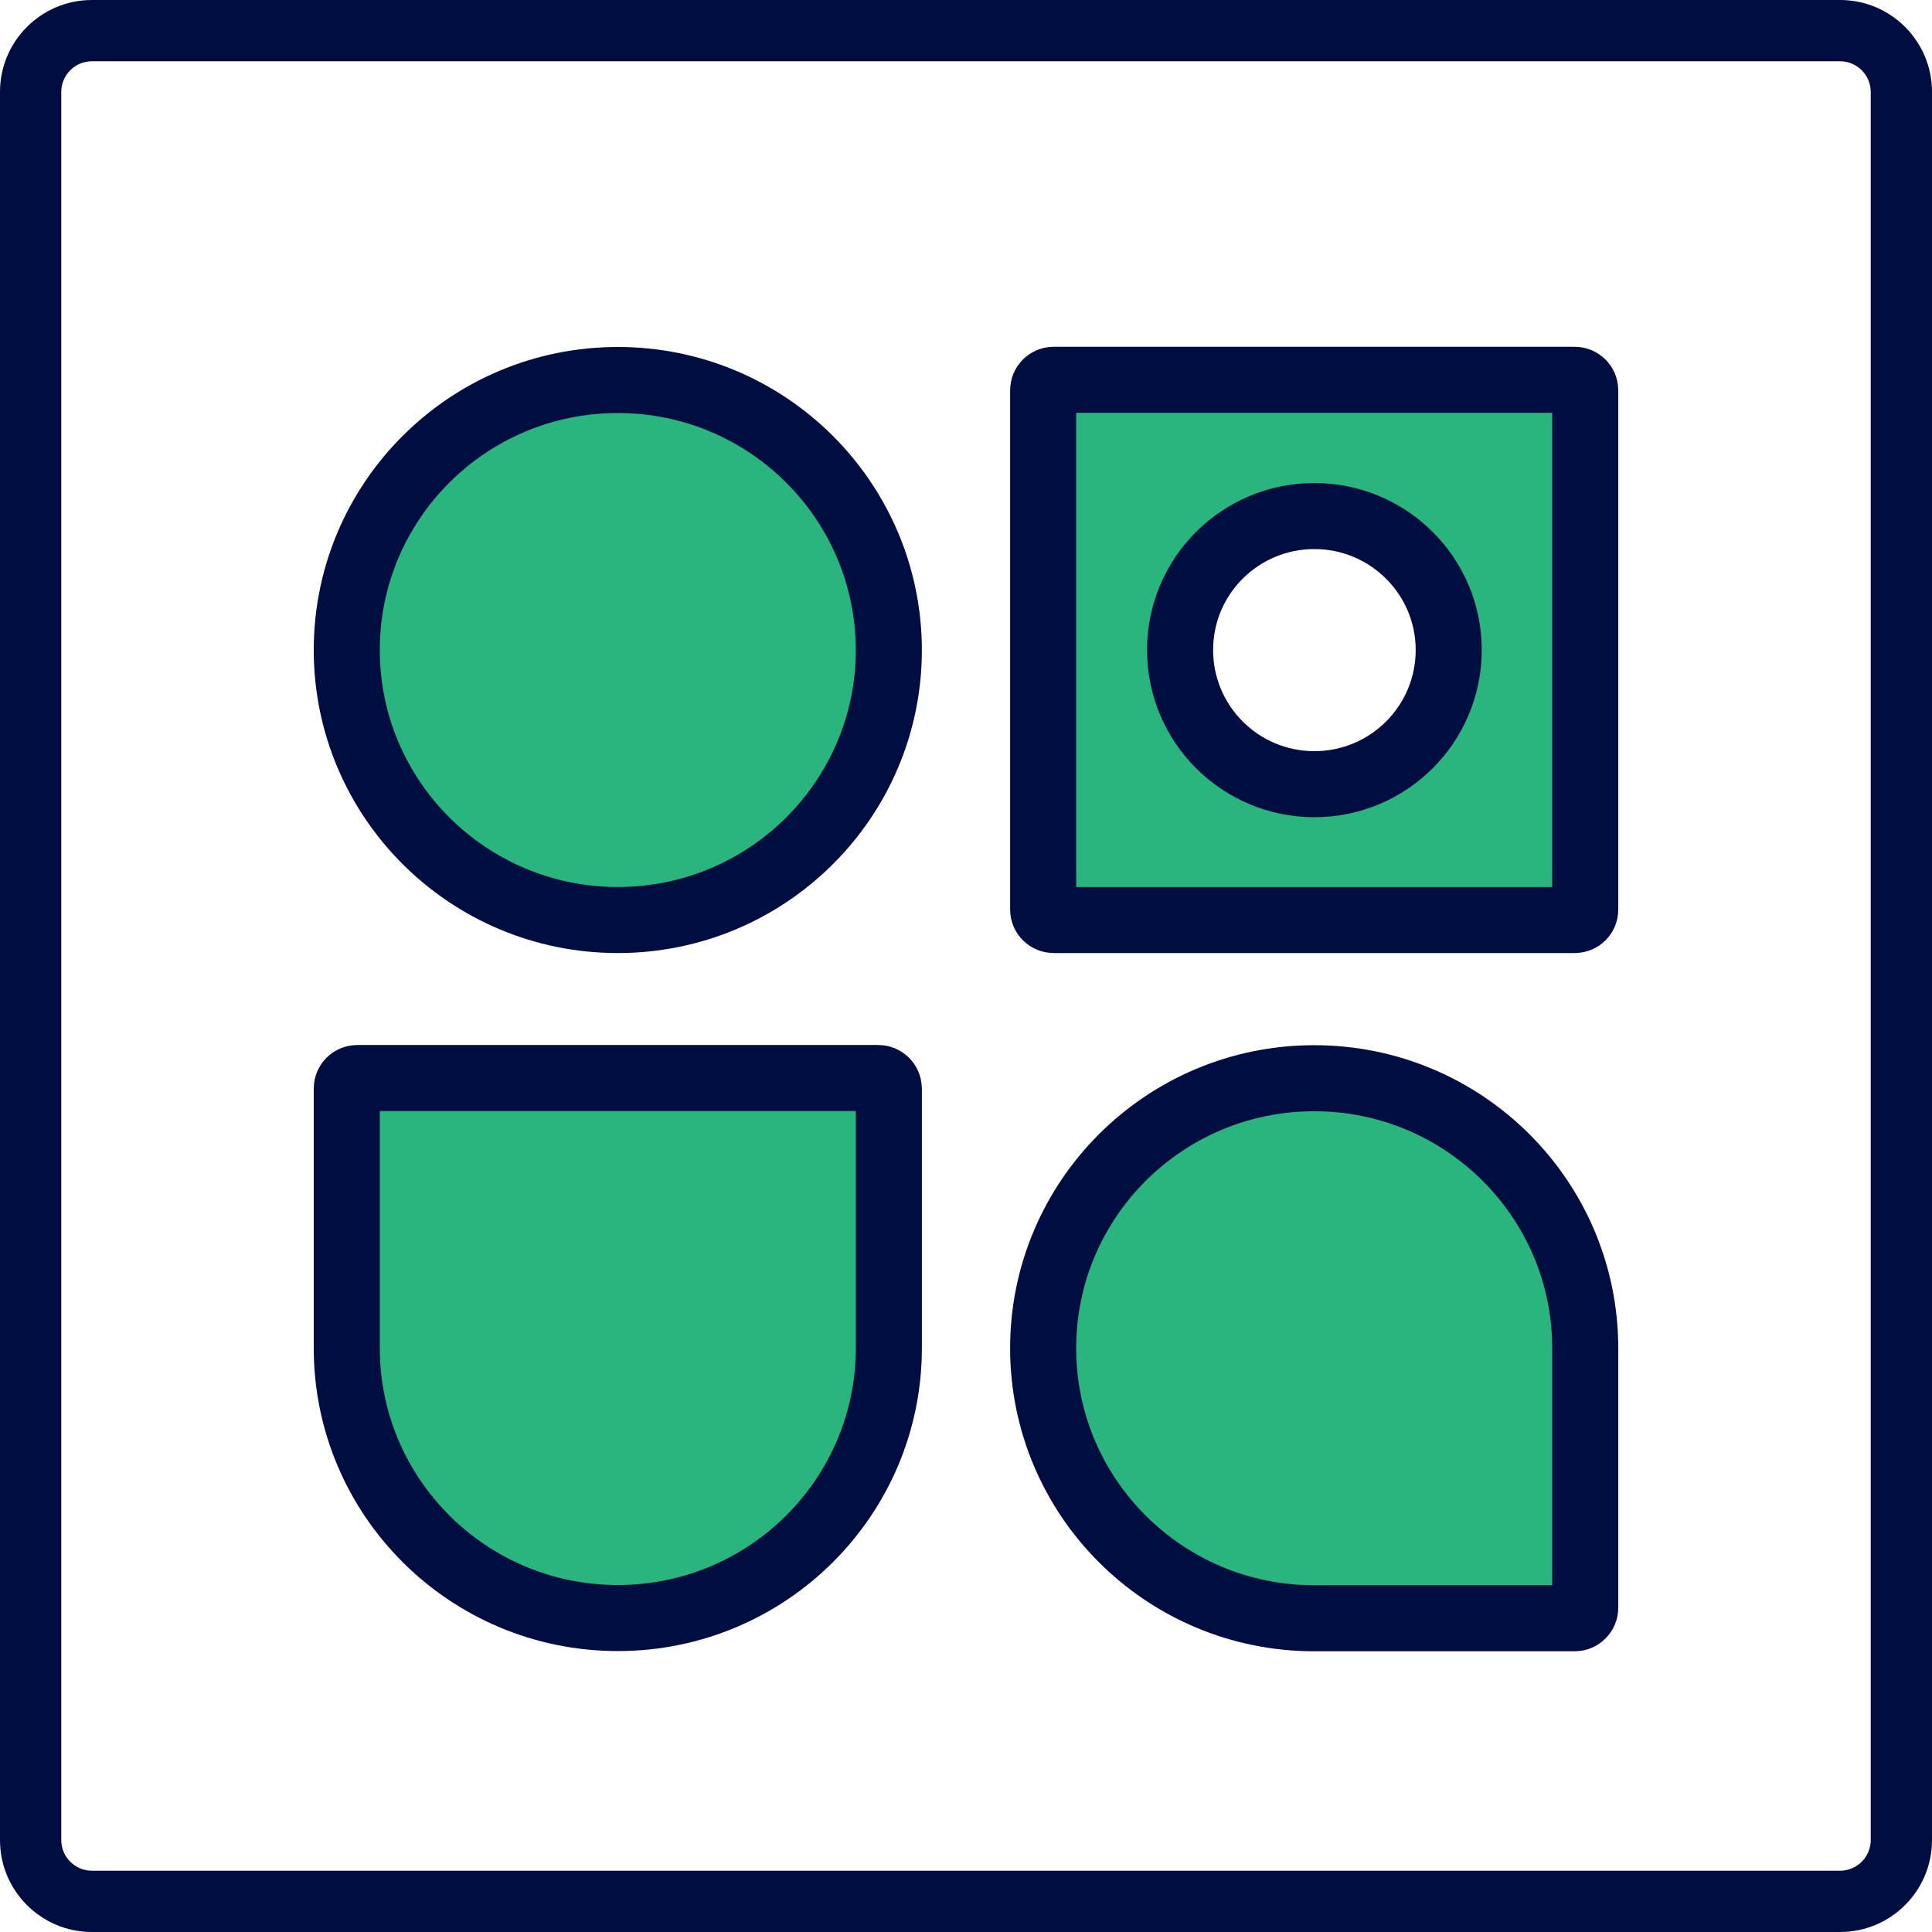 <svg width="117" height="117" viewBox="0 0 117 117" fill="none" xmlns="http://www.w3.org/2000/svg">
<path d="M111.435 117H5.565C2.493 117 0 114.507 0 111.435V5.565C0 2.493 2.493 0 5.565 0H111.435C114.507 0 117 2.493 117 5.565V111.435C117 114.507 114.507 117 111.435 117ZM5.565 3.71C4.545 3.71 3.71 4.545 3.71 5.565V111.435C3.71 112.455 4.545 113.29 5.565 113.29H111.435C112.455 113.29 113.29 112.455 113.29 111.435V5.565C113.29 4.545 112.455 3.71 111.435 3.71H5.565Z" fill="#000D40"/>
<path d="M79.599 47.49C84.085 47.49 87.733 43.859 87.733 39.364C87.733 34.88 84.082 31.251 79.599 31.251C75.118 31.251 71.465 34.864 71.465 39.364C71.465 43.859 75.113 47.49 79.599 47.49ZM96 23.625V55.091C96 55.432 95.725 55.716 95.366 55.716H63.806C63.454 55.716 63.172 55.426 63.172 55.091V23.625C63.172 23.29 63.454 23 63.806 23H95.366C95.718 23 96 23.29 96 23.625Z" fill="#29B57D" stroke="#000D40" stroke-width="4"/>
<path d="M21 39.364C21 30.342 28.344 23.013 37.414 23.013C46.481 23.013 53.816 30.34 53.828 39.367C53.826 48.388 46.483 55.716 37.414 55.716C28.344 55.716 21 48.387 21 39.364Z" fill="#29B57D" stroke="#000D40" stroke-width="4"/>
<path d="M21.634 65.284H53.194C53.528 65.284 53.821 65.559 53.828 65.921V81.636C53.828 90.658 46.483 97.987 37.414 97.987C28.344 97.987 21 90.658 21 81.636V65.909C21 65.574 21.282 65.284 21.634 65.284Z" fill="#29B57D" stroke="#000D40" stroke-width="4"/>
<path d="M96 81.648V81.712V97.375C96 97.71 95.718 98 95.366 98H79.586C70.517 98 63.172 90.671 63.172 81.648C63.172 72.626 70.517 65.296 79.586 65.296C88.656 65.296 96 72.626 96 81.648Z" fill="#29B57D" stroke="#000D40" stroke-width="4"/>
</svg>
